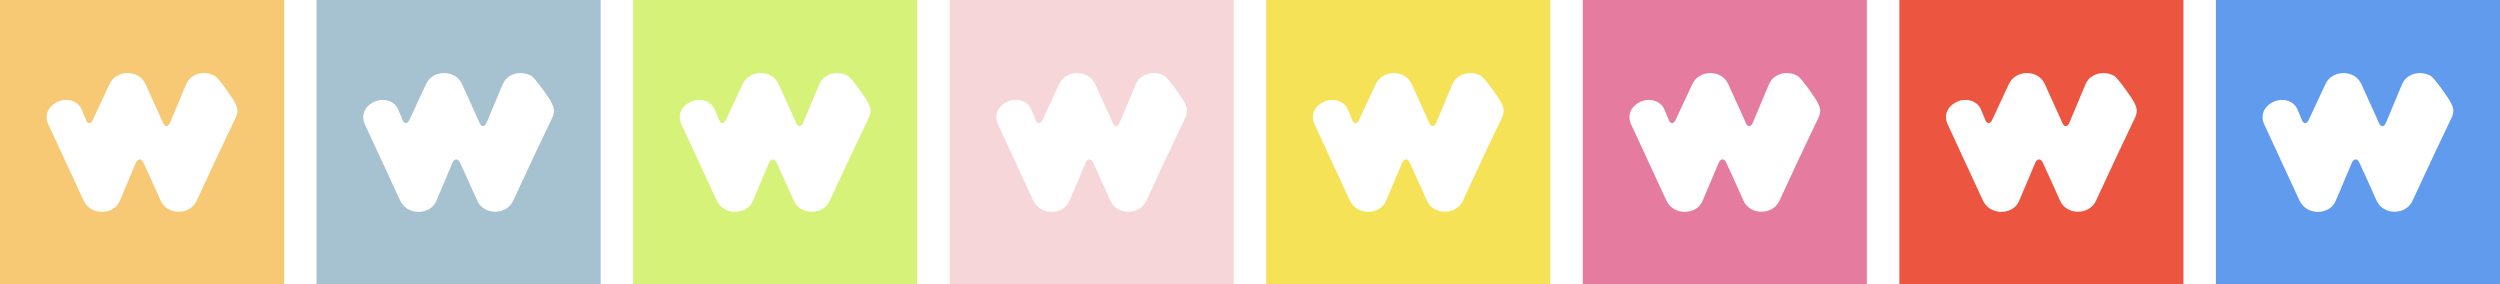<svg width="1232" height="140" viewBox="0 0 1232 140" fill="none" xmlns="http://www.w3.org/2000/svg">
<rect width="1232" height="140" fill="white"/>
<rect width="140" height="140" fill="#F7C974"/>
<path d="M117 54.349C117 51.7 113.665 47.224 113.665 47.224C112.344 45.143 107.562 38.459 105.926 37.45C104.291 36.504 102.529 36 100.578 36C98.628 36 96.866 36.504 95.23 37.45C93.594 38.396 92.462 39.846 91.707 41.612L83.716 60.654C83.716 60.654 83.024 62.167 82.017 62.167C81.011 62.167 80.382 60.717 80.382 60.717L78.494 56.429L77.299 53.844L71.762 41.612C70.944 39.783 69.748 38.396 68.175 37.45C66.602 36.504 64.841 36 62.89 36C60.94 36 59.178 36.504 57.542 37.45C55.906 38.396 54.711 39.846 53.893 41.612L45.714 59.141C45.714 59.141 45.021 60.654 44.015 60.654C43.008 60.654 42.505 59.519 42.379 59.204V59.141L40.554 54.727C39.862 52.835 38.792 51.448 37.345 50.565C35.961 49.683 34.388 49.241 32.627 49.241C30.173 49.241 27.971 50.061 25.957 51.7C24.007 53.34 23 55.358 23 57.691C23 58.952 23.252 60.087 23.755 61.158L41.183 98.802C42.064 100.63 43.323 102.017 44.896 102.963C46.532 103.909 48.293 104.413 50.244 104.413C52.194 104.413 53.956 103.909 55.592 102.963C57.228 102.017 58.36 100.567 59.115 98.802L67.043 80.075C67.106 79.885 67.735 78.561 68.868 78.561C69.748 78.561 70.315 79.444 70.566 79.885L70.692 80.138L72.454 83.984C72.58 84.299 73.649 86.569 73.649 86.569L79.123 98.738C79.941 100.567 81.137 101.954 82.71 102.9C84.282 103.846 86.044 104.35 87.995 104.35C89.945 104.35 91.707 103.846 93.343 102.9C94.979 101.954 96.174 100.504 96.992 98.738L106.996 77.237C107.436 76.228 111.967 66.707 114.483 61.474C115.93 58.384 117 56.871 117 54.349Z" fill="white"/>
<rect x="156" width="140" height="140" fill="#A6C2D0"/>
<path d="M273 54.349C273 51.7 269.665 47.224 269.665 47.224C268.344 45.143 263.562 38.459 261.926 37.45C260.291 36.504 258.529 36 256.578 36C254.628 36 252.866 36.504 251.23 37.45C249.594 38.396 248.462 39.846 247.707 41.612L239.716 60.654C239.716 60.654 239.024 62.167 238.017 62.167C237.011 62.167 236.382 60.717 236.382 60.717L234.494 56.429L233.299 53.844L227.762 41.612C226.944 39.783 225.748 38.396 224.175 37.45C222.602 36.504 220.841 36 218.89 36C216.94 36 215.178 36.504 213.542 37.45C211.906 38.396 210.711 39.846 209.893 41.612L201.714 59.141C201.714 59.141 201.021 60.654 200.015 60.654C199.008 60.654 198.505 59.519 198.379 59.204V59.141L196.554 54.727C195.862 52.835 194.793 51.448 193.345 50.565C191.961 49.683 190.388 49.241 188.627 49.241C186.173 49.241 183.971 50.061 181.957 51.7C180.007 53.34 179 55.358 179 57.691C179 58.952 179.252 60.087 179.755 61.158L197.183 98.802C198.064 100.63 199.323 102.017 200.896 102.963C202.531 103.909 204.293 104.413 206.244 104.413C208.194 104.413 209.956 103.909 211.592 102.963C213.228 102.017 214.36 100.567 215.115 98.802L223.043 80.075C223.106 79.885 223.735 78.561 224.867 78.561C225.748 78.561 226.315 79.444 226.566 79.885L226.692 80.138L228.454 83.984C228.58 84.299 229.649 86.569 229.649 86.569L235.123 98.738C235.941 100.567 237.137 101.954 238.71 102.9C240.282 103.846 242.044 104.35 243.995 104.35C245.945 104.35 247.707 103.846 249.343 102.9C250.979 101.954 252.174 100.504 252.992 98.738L262.996 77.237C263.436 76.228 267.967 66.707 270.483 61.474C271.93 58.384 273 56.871 273 54.349Z" fill="white"/>
<rect x="312" width="140" height="140" fill="#D6F279"/>
<path d="M429 54.349C429 51.7 425.665 47.224 425.665 47.224C424.344 45.143 419.562 38.459 417.926 37.45C416.291 36.504 414.529 36 412.578 36C410.628 36 408.866 36.504 407.23 37.45C405.594 38.396 404.462 39.846 403.707 41.612L395.716 60.654C395.716 60.654 395.024 62.167 394.017 62.167C393.011 62.167 392.382 60.717 392.382 60.717L390.494 56.429L389.299 53.844L383.762 41.612C382.944 39.783 381.748 38.396 380.175 37.45C378.602 36.504 376.841 36 374.89 36C372.94 36 371.178 36.504 369.542 37.45C367.906 38.396 366.711 39.846 365.893 41.612L357.714 59.141C357.714 59.141 357.021 60.654 356.015 60.654C355.008 60.654 354.505 59.519 354.379 59.204V59.141L352.554 54.727C351.862 52.835 350.793 51.448 349.345 50.565C347.961 49.683 346.388 49.241 344.627 49.241C342.173 49.241 339.971 50.061 337.957 51.7C336.007 53.34 335 55.358 335 57.691C335 58.952 335.252 60.087 335.755 61.158L353.183 98.802C354.064 100.63 355.323 102.017 356.896 102.963C358.531 103.909 360.293 104.413 362.244 104.413C364.194 104.413 365.956 103.909 367.592 102.963C369.228 102.017 370.36 100.567 371.115 98.802L379.043 80.075C379.106 79.885 379.735 78.561 380.867 78.561C381.748 78.561 382.315 79.444 382.566 79.885L382.692 80.138L384.454 83.984C384.58 84.299 385.649 86.569 385.649 86.569L391.123 98.738C391.941 100.567 393.137 101.954 394.71 102.9C396.282 103.846 398.044 104.35 399.995 104.35C401.945 104.35 403.707 103.846 405.343 102.9C406.979 101.954 408.174 100.504 408.992 98.738L418.996 77.237C419.436 76.228 423.967 66.707 426.483 61.474C427.93 58.384 429 56.871 429 54.349Z" fill="white"/>
<rect x="468" width="140" height="140" fill="#F7D6D9"/>
<path d="M585 54.349C585 51.7 581.665 47.224 581.665 47.224C580.344 45.143 575.562 38.459 573.926 37.45C572.291 36.504 570.529 36 568.578 36C566.628 36 564.866 36.504 563.23 37.45C561.594 38.396 560.462 39.846 559.707 41.612L551.716 60.654C551.716 60.654 551.024 62.167 550.017 62.167C549.011 62.167 548.382 60.717 548.382 60.717L546.494 56.429L545.299 53.844L539.762 41.612C538.944 39.783 537.748 38.396 536.175 37.45C534.602 36.504 532.841 36 530.89 36C528.94 36 527.178 36.504 525.542 37.45C523.906 38.396 522.711 39.846 521.893 41.612L513.714 59.141C513.714 59.141 513.021 60.654 512.015 60.654C511.008 60.654 510.505 59.519 510.379 59.204V59.141L508.554 54.727C507.862 52.835 506.793 51.448 505.345 50.565C503.961 49.683 502.388 49.241 500.627 49.241C498.173 49.241 495.971 50.061 493.957 51.7C492.007 53.34 491 55.358 491 57.691C491 58.952 491.252 60.087 491.755 61.158L509.183 98.802C510.064 100.63 511.323 102.017 512.896 102.963C514.531 103.909 516.293 104.413 518.244 104.413C520.194 104.413 521.956 103.909 523.592 102.963C525.228 102.017 526.36 100.567 527.115 98.802L535.043 80.075C535.106 79.885 535.735 78.561 536.867 78.561C537.748 78.561 538.315 79.444 538.566 79.885L538.692 80.138L540.454 83.984C540.58 84.299 541.649 86.569 541.649 86.569L547.123 98.738C547.941 100.567 549.137 101.954 550.71 102.9C552.282 103.846 554.044 104.35 555.995 104.35C557.945 104.35 559.707 103.846 561.343 102.9C562.979 101.954 564.174 100.504 564.992 98.738L574.996 77.237C575.436 76.228 579.967 66.707 582.483 61.474C583.93 58.384 585 56.871 585 54.349Z" fill="white"/>
<rect x="624" width="140" height="140" fill="#F5E257"/>
<path d="M741 54.349C741 51.7 737.665 47.224 737.665 47.224C736.344 45.143 731.562 38.459 729.926 37.45C728.291 36.504 726.529 36 724.578 36C722.628 36 720.866 36.504 719.23 37.45C717.594 38.396 716.462 39.846 715.707 41.612L707.716 60.654C707.716 60.654 707.024 62.167 706.017 62.167C705.011 62.167 704.382 60.717 704.382 60.717L702.494 56.429L701.299 53.844L695.762 41.612C694.944 39.783 693.748 38.396 692.175 37.45C690.602 36.504 688.841 36 686.89 36C684.94 36 683.178 36.504 681.542 37.45C679.906 38.396 678.711 39.846 677.893 41.612L669.714 59.141C669.714 59.141 669.021 60.654 668.015 60.654C667.008 60.654 666.505 59.519 666.379 59.204V59.141L664.554 54.727C663.862 52.835 662.793 51.448 661.345 50.565C659.961 49.683 658.388 49.241 656.627 49.241C654.173 49.241 651.971 50.061 649.957 51.7C648.007 53.34 647 55.358 647 57.691C647 58.952 647.252 60.087 647.755 61.158L665.183 98.802C666.064 100.63 667.323 102.017 668.896 102.963C670.531 103.909 672.293 104.413 674.244 104.413C676.194 104.413 677.956 103.909 679.592 102.963C681.228 102.017 682.36 100.567 683.115 98.802L691.043 80.075C691.106 79.885 691.735 78.561 692.867 78.561C693.748 78.561 694.315 79.444 694.566 79.885L694.692 80.138L696.454 83.984C696.58 84.299 697.649 86.569 697.649 86.569L703.123 98.738C703.941 100.567 705.137 101.954 706.71 102.9C708.282 103.846 710.044 104.35 711.995 104.35C713.945 104.35 715.707 103.846 717.343 102.9C718.979 101.954 720.174 100.504 720.992 98.738L730.996 77.237C731.436 76.228 735.967 66.707 738.483 61.474C739.93 58.384 741 56.871 741 54.349Z" fill="white"/>
<rect x="780" width="140" height="140" fill="#E57B9F"/>
<path d="M897 54.349C897 51.7 893.665 47.224 893.665 47.224C892.344 45.143 887.562 38.459 885.926 37.45C884.291 36.504 882.529 36 880.578 36C878.628 36 876.866 36.504 875.23 37.45C873.594 38.396 872.462 39.846 871.707 41.612L863.716 60.654C863.716 60.654 863.024 62.167 862.017 62.167C861.011 62.167 860.382 60.717 860.382 60.717L858.494 56.429L857.299 53.844L851.762 41.612C850.944 39.783 849.748 38.396 848.175 37.45C846.602 36.504 844.841 36 842.89 36C840.94 36 839.178 36.504 837.542 37.45C835.906 38.396 834.711 39.846 833.893 41.612L825.714 59.141C825.714 59.141 825.021 60.654 824.015 60.654C823.008 60.654 822.505 59.519 822.379 59.204V59.141L820.554 54.727C819.862 52.835 818.793 51.448 817.345 50.565C815.961 49.683 814.388 49.241 812.627 49.241C810.173 49.241 807.971 50.061 805.957 51.7C804.007 53.34 803 55.358 803 57.691C803 58.952 803.252 60.087 803.755 61.158L821.183 98.802C822.064 100.63 823.323 102.017 824.896 102.963C826.531 103.909 828.293 104.413 830.244 104.413C832.194 104.413 833.956 103.909 835.592 102.963C837.228 102.017 838.36 100.567 839.115 98.802L847.043 80.075C847.106 79.885 847.735 78.561 848.867 78.561C849.748 78.561 850.315 79.444 850.566 79.885L850.692 80.138L852.454 83.984C852.58 84.299 853.649 86.569 853.649 86.569L859.123 98.738C859.941 100.567 861.137 101.954 862.71 102.9C864.282 103.846 866.044 104.35 867.995 104.35C869.945 104.35 871.707 103.846 873.343 102.9C874.979 101.954 876.174 100.504 876.992 98.738L886.996 77.237C887.436 76.228 891.967 66.707 894.483 61.474C895.93 58.384 897 56.871 897 54.349Z" fill="white"/>
<rect x="936" width="140" height="140" fill="#EC5540"/>
<path d="M1053 54.349C1053 51.7 1049.67 47.224 1049.67 47.224C1048.34 45.143 1043.56 38.459 1041.93 37.45C1040.29 36.504 1038.53 36 1036.58 36C1034.63 36 1032.87 36.504 1031.23 37.45C1029.59 38.396 1028.46 39.846 1027.71 41.612L1019.72 60.654C1019.72 60.654 1019.02 62.167 1018.02 62.167C1017.01 62.167 1016.38 60.717 1016.38 60.717L1014.49 56.429L1013.3 53.844L1007.76 41.612C1006.94 39.783 1005.75 38.396 1004.18 37.45C1002.6 36.504 1000.84 36 998.89 36C996.94 36 995.178 36.504 993.542 37.45C991.906 38.396 990.711 39.846 989.893 41.612L981.714 59.141C981.714 59.141 981.021 60.654 980.015 60.654C979.008 60.654 978.505 59.519 978.379 59.204V59.141L976.554 54.727C975.862 52.835 974.793 51.448 973.345 50.565C971.961 49.683 970.388 49.241 968.627 49.241C966.173 49.241 963.971 50.061 961.957 51.7C960.007 53.34 959 55.358 959 57.691C959 58.952 959.252 60.087 959.755 61.158L977.183 98.802C978.064 100.63 979.323 102.017 980.896 102.963C982.531 103.909 984.293 104.413 986.244 104.413C988.194 104.413 989.956 103.909 991.592 102.963C993.228 102.017 994.36 100.567 995.115 98.802L1003.04 80.075C1003.11 79.885 1003.73 78.561 1004.87 78.561C1005.75 78.561 1006.31 79.444 1006.57 79.885L1006.69 80.138L1008.45 83.984C1008.58 84.299 1009.65 86.569 1009.65 86.569L1015.12 98.738C1015.94 100.567 1017.14 101.954 1018.71 102.9C1020.28 103.846 1022.04 104.35 1023.99 104.35C1025.95 104.35 1027.71 103.846 1029.34 102.9C1030.98 101.954 1032.17 100.504 1032.99 98.738L1043 77.237C1043.44 76.228 1047.97 66.707 1050.48 61.474C1051.93 58.384 1053 56.871 1053 54.349Z" fill="white"/>
<rect x="1092" width="140" height="140" fill="#609BEE"/>
<path d="M1209 54.349C1209 51.7 1205.67 47.224 1205.67 47.224C1204.34 45.143 1199.56 38.459 1197.93 37.45C1196.29 36.504 1194.53 36 1192.58 36C1190.63 36 1188.87 36.504 1187.23 37.45C1185.59 38.396 1184.46 39.846 1183.71 41.612L1175.72 60.654C1175.72 60.654 1175.02 62.167 1174.02 62.167C1173.01 62.167 1172.38 60.717 1172.38 60.717L1170.49 56.429L1169.3 53.844L1163.76 41.612C1162.94 39.783 1161.75 38.396 1160.18 37.45C1158.6 36.504 1156.84 36 1154.89 36C1152.94 36 1151.18 36.504 1149.54 37.45C1147.91 38.396 1146.71 39.846 1145.89 41.612L1137.71 59.141C1137.71 59.141 1137.02 60.654 1136.01 60.654C1135.01 60.654 1134.5 59.519 1134.38 59.204V59.141L1132.55 54.727C1131.86 52.835 1130.79 51.448 1129.35 50.565C1127.96 49.683 1126.39 49.241 1124.63 49.241C1122.17 49.241 1119.97 50.061 1117.96 51.7C1116.01 53.34 1115 55.358 1115 57.691C1115 58.952 1115.25 60.087 1115.76 61.158L1133.18 98.802C1134.06 100.63 1135.32 102.017 1136.9 102.963C1138.53 103.909 1140.29 104.413 1142.24 104.413C1144.19 104.413 1145.96 103.909 1147.59 102.963C1149.23 102.017 1150.36 100.567 1151.12 98.802L1159.04 80.075C1159.11 79.885 1159.73 78.561 1160.87 78.561C1161.75 78.561 1162.31 79.444 1162.57 79.885L1162.69 80.138L1164.45 83.984C1164.58 84.299 1165.65 86.569 1165.65 86.569L1171.12 98.738C1171.94 100.567 1173.14 101.954 1174.71 102.9C1176.28 103.846 1178.04 104.35 1179.99 104.35C1181.95 104.35 1183.71 103.846 1185.34 102.9C1186.98 101.954 1188.17 100.504 1188.99 98.738L1199 77.237C1199.44 76.228 1203.97 66.707 1206.48 61.474C1207.93 58.384 1209 56.871 1209 54.349Z" fill="white"/>
</svg>
